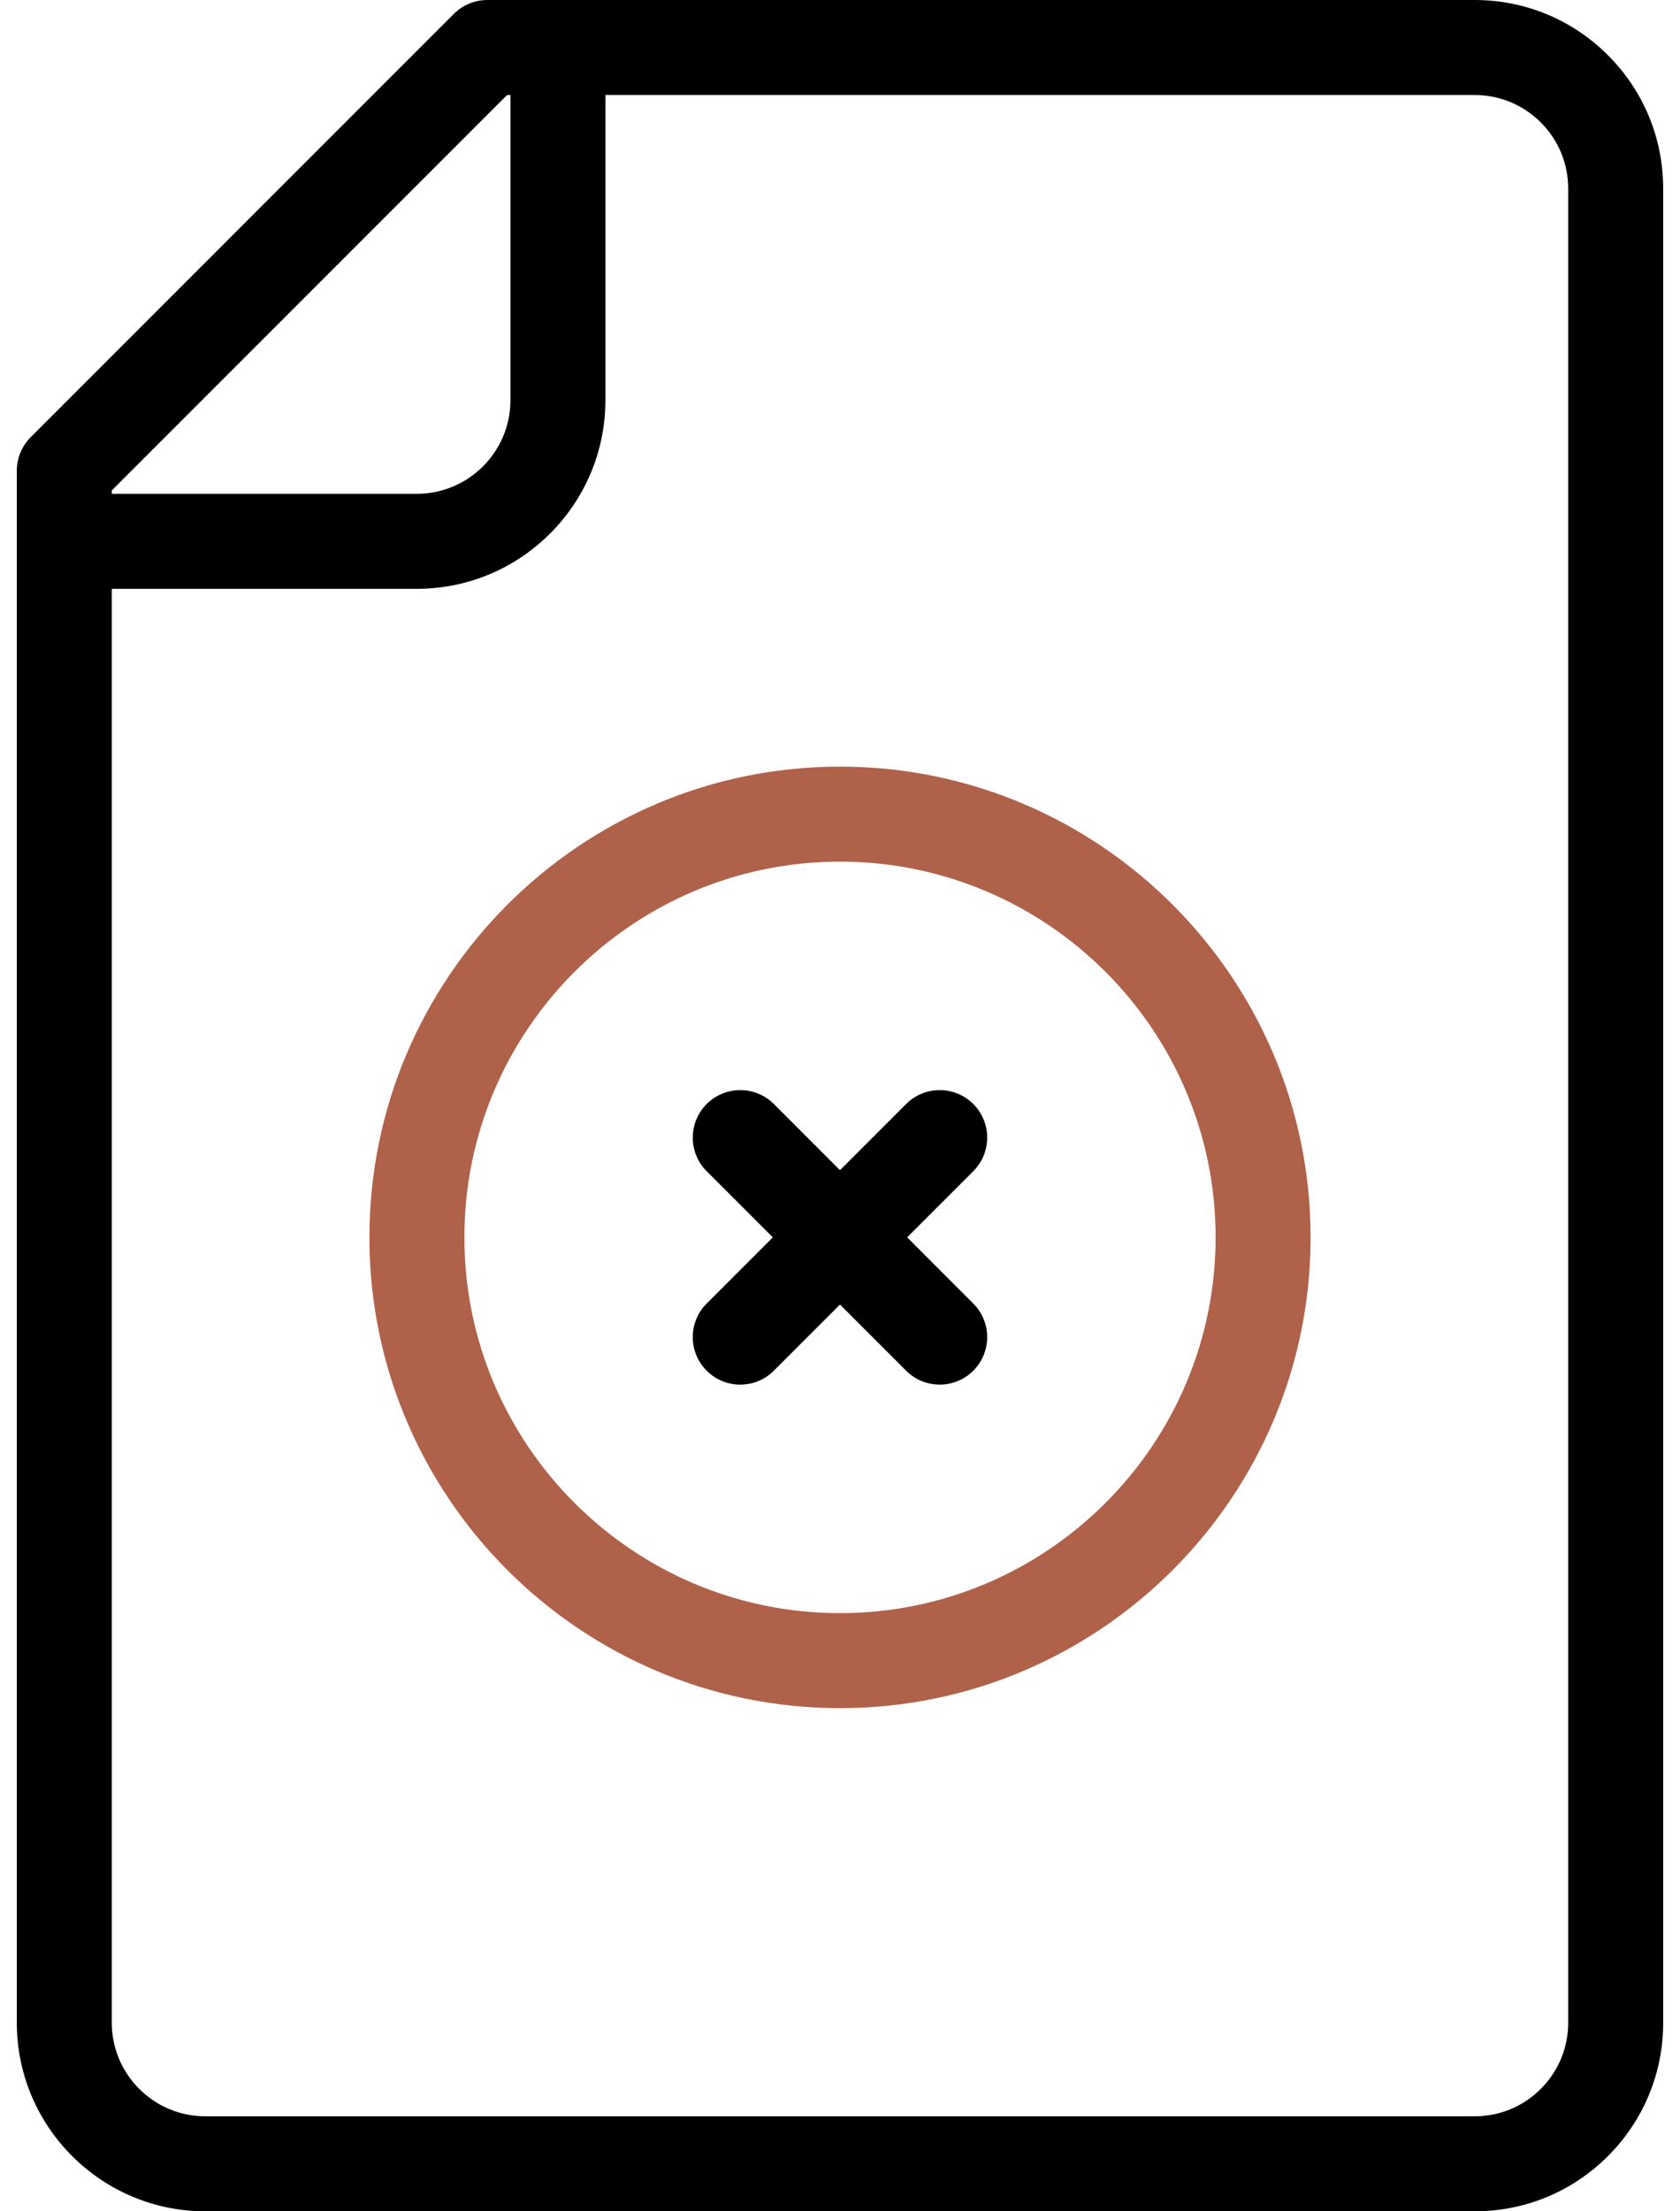 <svg width="76" height="100" viewBox="0 0 76 100" fill="none" xmlns="http://www.w3.org/2000/svg">
    <path d="M72.742 2.499C71.132 0.888 68.99 0 66.71 0H22.049C21.479 0 20.933 0.226 20.53 0.629L1.389 19.77C0.986 20.173 0.76 20.719 0.76 21.289V91.472C0.76 96.174 4.586 100 9.288 100H66.71C68.99 100 71.132 99.112 72.741 97.502C74.352 95.891 75.239 93.749 75.239 91.472V8.529C75.239 6.251 74.352 4.109 72.742 2.499ZM22.939 4.297H23.091V18.099C23.091 20.432 21.192 22.331 18.859 22.331H5.057V22.179L22.939 4.297ZM70.942 91.472C70.942 92.602 70.502 93.664 69.702 94.464C68.903 95.263 67.841 95.703 66.71 95.703H9.288C6.955 95.703 5.057 93.805 5.057 91.472V26.628H18.859C23.561 26.628 27.387 22.802 27.387 18.099V4.297H66.71C67.841 4.297 68.903 4.737 69.703 5.537C70.502 6.336 70.942 7.399 70.942 8.529V91.472Z" fill="black"/>
    <path d="M38 77.246C26.261 77.246 16.711 67.696 16.711 55.957C16.711 44.218 26.261 34.668 38 34.668C49.739 34.668 59.289 44.218 59.289 55.957C59.289 67.696 49.739 77.246 38 77.246ZM38 38.965C28.631 38.965 21.008 46.587 21.008 55.957C21.008 65.327 28.631 72.949 38 72.949C47.37 72.949 54.992 65.327 54.992 55.957C54.992 46.587 47.37 38.965 38 38.965Z" fill="#AF6249"/>
    <path d="M41.038 55.956L44.029 52.965C44.868 52.125 44.868 50.765 44.029 49.926C43.19 49.087 41.83 49.087 40.991 49.926L37.999 52.918L35.008 49.926C34.168 49.087 32.808 49.087 31.969 49.926C31.13 50.765 31.13 52.126 31.969 52.965L34.961 55.956L31.969 58.948C31.13 59.787 31.13 61.147 31.969 61.986C32.389 62.406 32.938 62.616 33.488 62.616C34.038 62.616 34.588 62.406 35.007 61.986L37.999 58.995L40.991 61.986C41.41 62.406 41.96 62.615 42.51 62.615C43.06 62.615 43.61 62.406 44.029 61.986C44.868 61.147 44.868 59.787 44.029 58.948L41.038 55.956Z" fill="black"/>
    </svg>
    